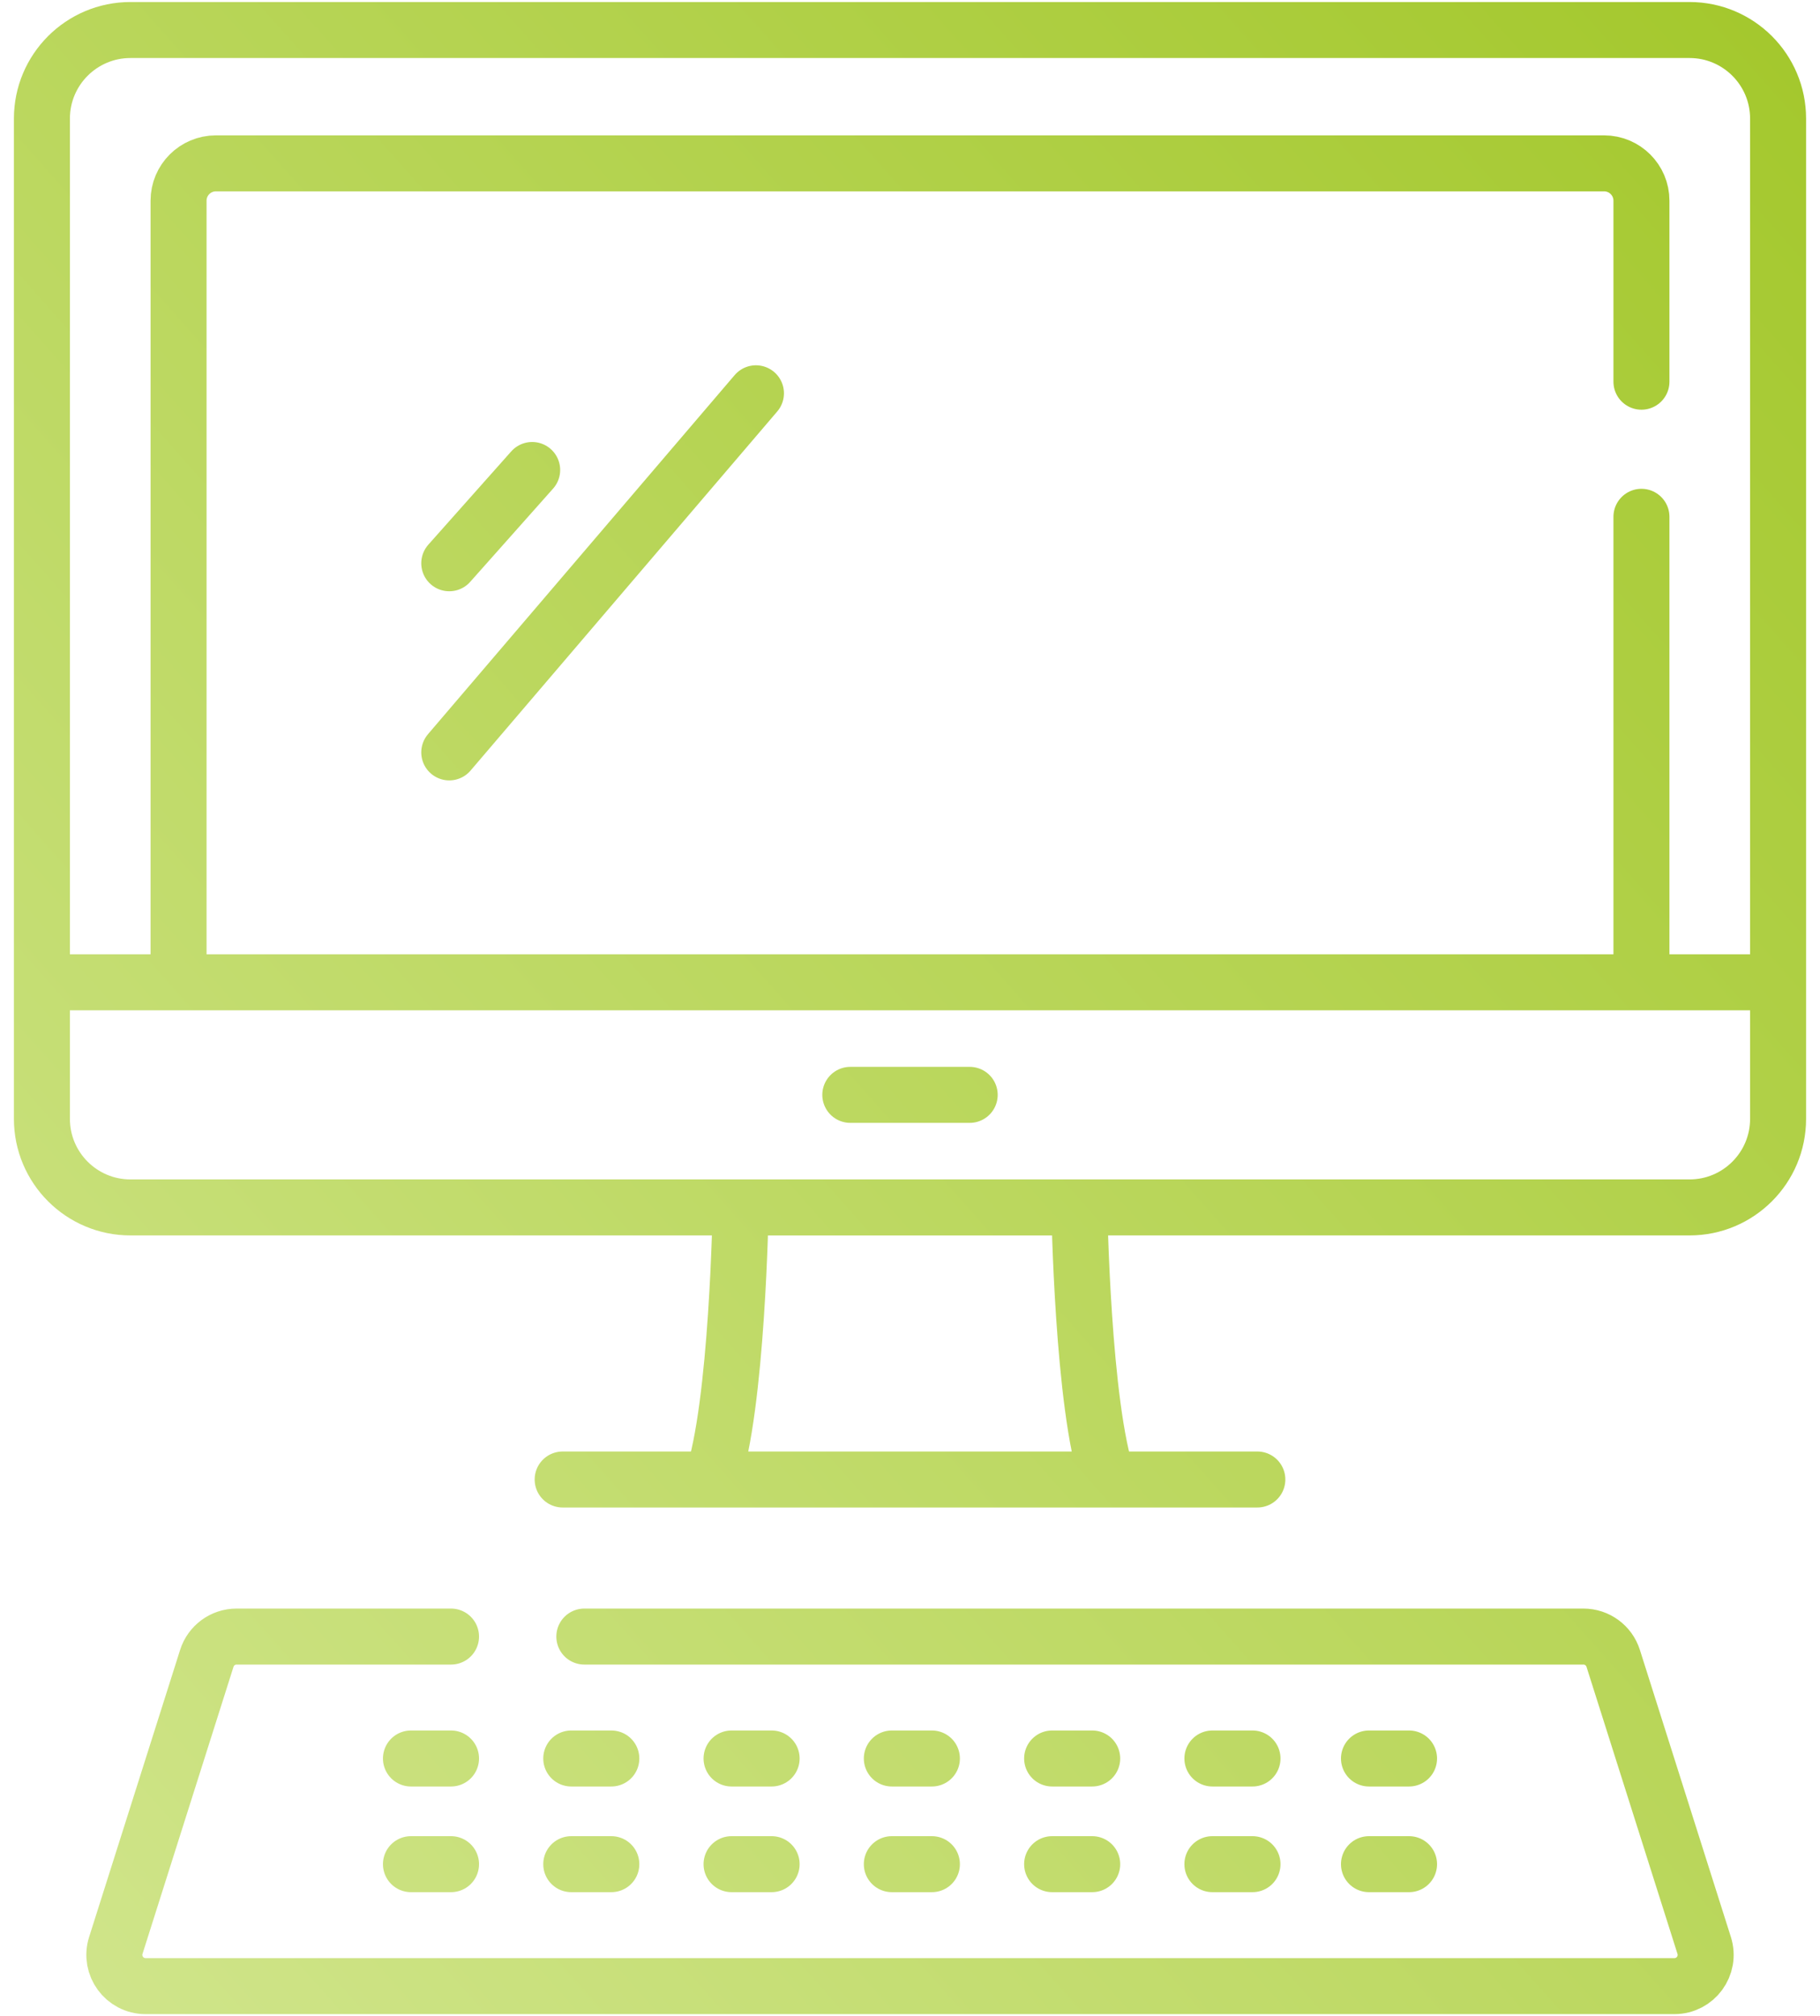 <svg width="65" height="72" viewBox="0 0 65 72" fill="none" xmlns="http://www.w3.org/2000/svg">
<path d="M16.108 58.444H8.449C7.963 58.444 7.533 58.758 7.386 59.222L4.136 69.475C3.909 70.194 4.445 70.927 5.199 70.927H59.801C60.555 70.927 61.091 70.194 60.864 69.475L57.614 59.222C57.467 58.758 57.037 58.444 56.551 58.444H20.869M20.095 52.835H44.905M1.497 39.956C1.497 41.703 2.913 43.119 4.66 43.119H60.34C62.087 43.119 63.503 41.703 63.503 39.956M1.497 39.956V4.235C1.497 2.488 2.913 1.072 4.66 1.072H60.34C62.087 1.072 63.503 2.488 63.503 4.235V39.956M1.497 39.956V35.079H63.503V39.956M30.368 39.099H34.632M58.623 18.456V35.079H6.377V7.167C6.377 6.431 6.974 5.834 7.71 5.834H57.289C58.026 5.834 58.623 6.431 58.623 7.167V13.631M26.998 14.045L16.045 26.869M19.006 16.784L16.045 20.115M14.677 62.798H16.108M20.402 62.798H21.833M26.127 62.798H27.558M31.851 62.798H33.282M37.576 62.798H39.007M43.3 62.798H44.732M48.892 62.798H50.323M14.677 66.572H16.108M20.402 66.572H21.833M26.127 66.572H27.558M31.851 66.572H33.282M37.576 66.572H39.007M43.3 66.572H44.732M48.892 66.572H50.323M38.548 43.12H26.452C26.452 43.12 26.339 50.236 25.433 52.835H39.567C38.661 50.236 38.548 43.12 38.548 43.12Z" stroke="url(#paint0_linear_368_2783)" stroke-width="2" stroke-miterlimit="10" stroke-linecap="round" stroke-linejoin="round"/>
<defs>
<linearGradient id="paint0_linear_368_2783" x1="1.497" y1="70.927" x2="70.859" y2="9.359" gradientUnits="userSpaceOnUse">
<stop stop-color="#D0E58B"/>
<stop offset="1" stop-color="#A4C82D"/>
</linearGradient>
</defs>
</svg>
